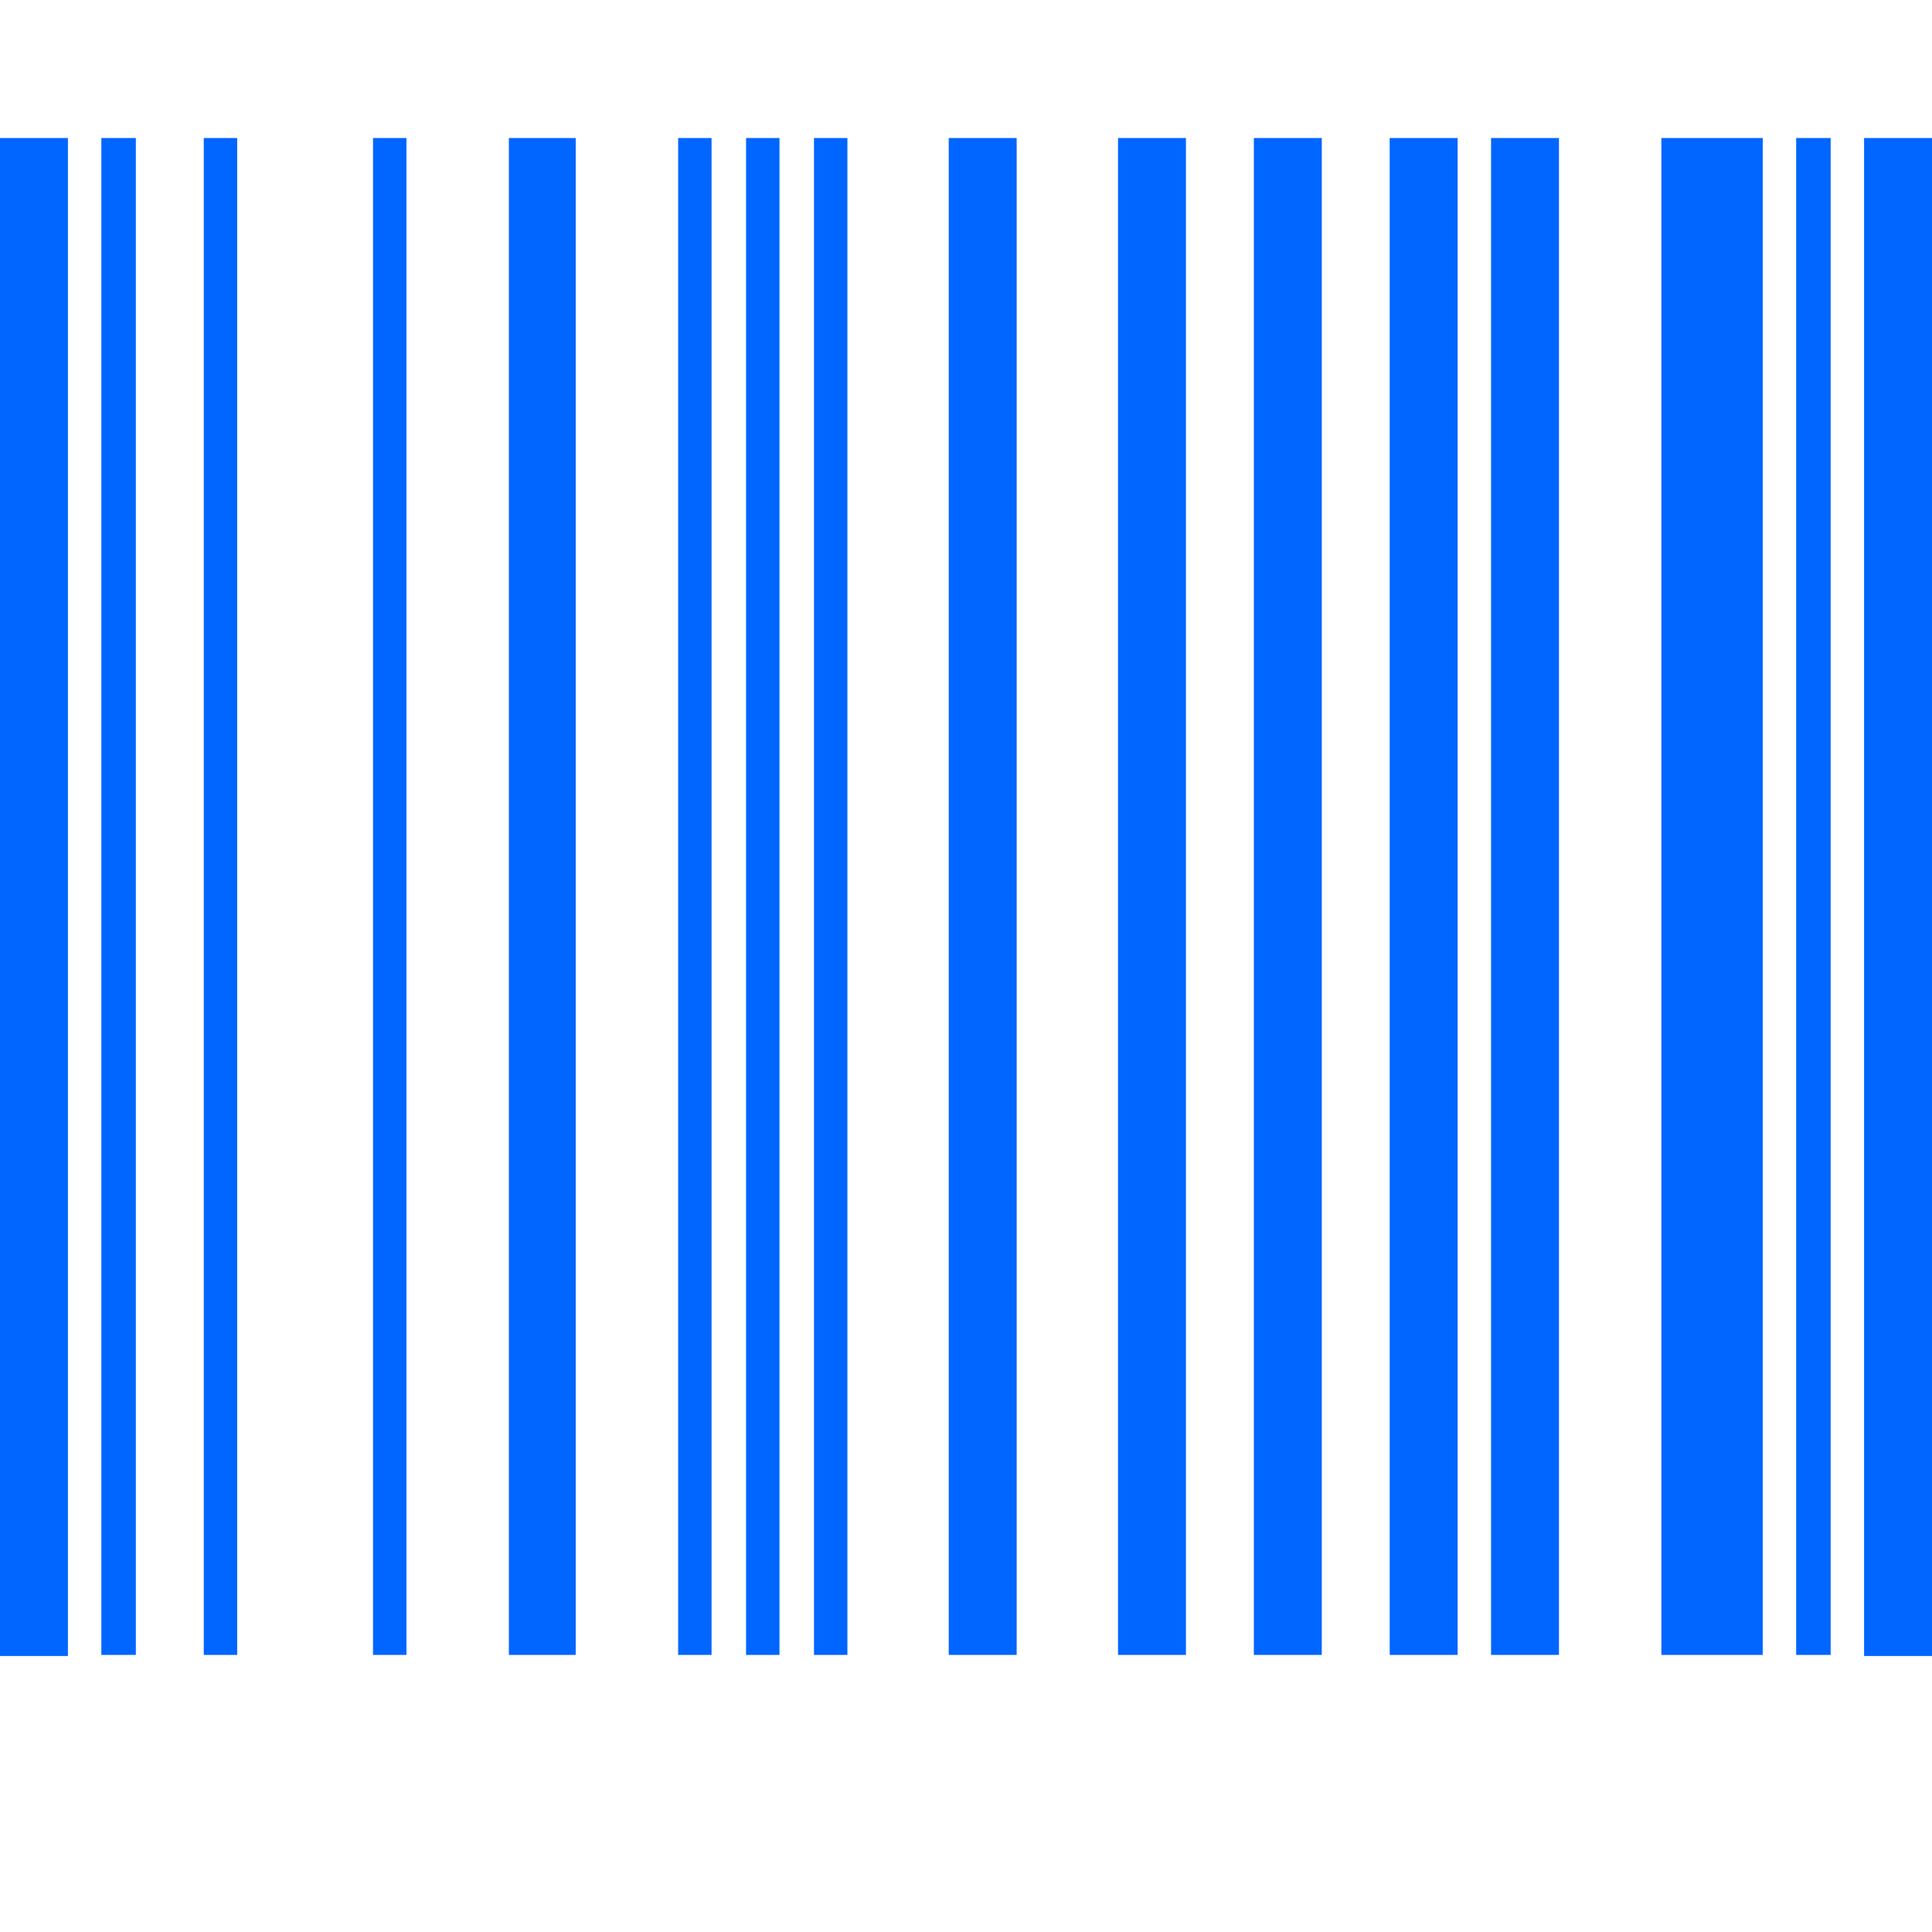 <?xml version="1.0" encoding="utf-8"?>
<!-- Generator: Adobe Illustrator 21.1.0, SVG Export Plug-In . SVG Version: 6.00 Build 0)  -->
<svg version="1.1" id="Layer_1" xmlns="http://www.w3.org/2000/svg" xmlns:xlink="http://www.w3.org/1999/xlink" x="0px" y="0px"
	 viewBox="0 0 1792 1792" style="enable-background:new 0 0 1792 1792;" xml:space="preserve">
<style type="text/css">
	.st0{fill:#0066FF;}
</style>
<path class="st0" d="M63,1536H0V128h63V1536z M126,1535H94V128h32V1535z M220,1535h-31V128h31V1535z M377,1535h-31V128h31V1535z
	 M534,1535h-62V128h62V1535z M660,1535h-31V128h31V1535z M723,1535h-31V128h31V1535z M786,1535h-31V128h31V1535z M943,1535h-63V128
	h63V1535z M1100,1535h-63V128h63V1535z M1226,1535h-63V128h63V1535z M1352,1535h-63V128h63V1535z M1446,1535h-63V128h63V1535z
	 M1635,1535h-94V128h94V1535z M1698,1535h-32V128h32V1535z M1792,1536h-63V128h63V1536z"/>
</svg>
